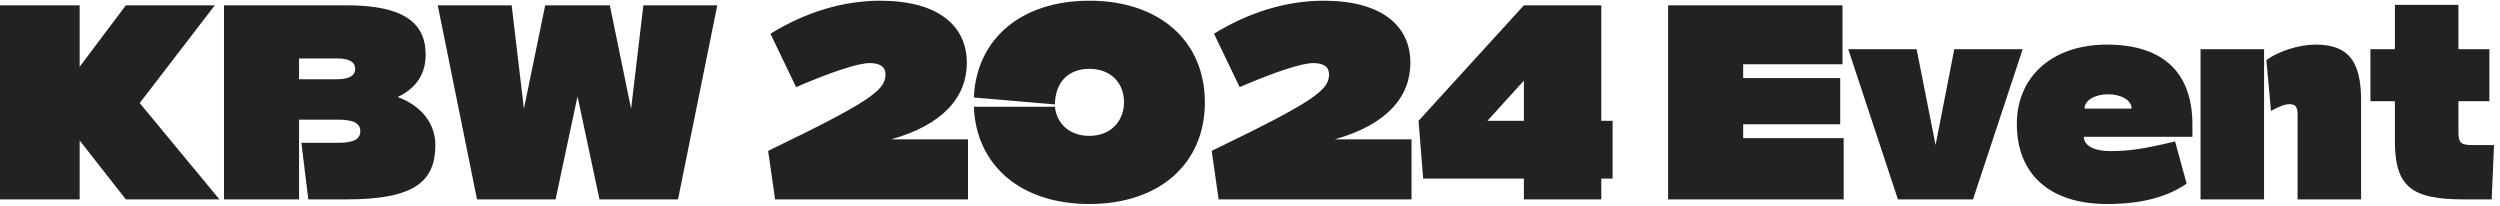 <svg width="303" height="25" viewBox="0 0 303 25" fill="none" xmlns="http://www.w3.org/2000/svg">
<path d="M9.654 24.165H-0.006V0.645H9.654V8.093L15.254 0.645H26.034L16.934 12.489L26.594 24.165H15.254L9.654 17.025V24.165ZM36.246 24.165H27.146V0.645H42.014C48.762 0.645 51.59 2.661 51.59 6.609C51.59 8.961 50.47 10.669 48.202 11.761C51.058 12.797 52.766 14.981 52.766 17.557C52.766 22.037 50.19 24.165 42.014 24.165H37.366L36.526 17.305H40.978C42.882 17.305 43.666 16.857 43.666 15.905C43.666 14.953 42.882 14.505 40.978 14.505H36.246V24.165ZM36.246 9.605H40.838C42.35 9.605 43.05 9.157 43.05 8.345C43.05 7.533 42.35 7.085 40.838 7.085H36.246V9.605ZM67.335 24.165H57.815L53.055 0.645H62.015L63.499 13.189L66.075 0.645H73.915L76.491 13.189L77.975 0.645H86.935L82.175 24.165H72.655L69.995 11.677L67.335 24.165ZM93.099 18.285C105.391 12.349 107.323 10.949 107.323 9.017C107.323 8.093 106.651 7.645 105.391 7.645C104.047 7.645 100.771 8.709 96.487 10.557L93.379 4.089C97.635 1.457 102.227 0.085 106.679 0.085C113.623 0.085 117.179 3.053 117.179 7.617C117.179 11.677 114.407 15.093 108.023 16.885H117.319V24.165H93.939L93.099 18.285ZM132.03 24.725C123.714 24.725 118.31 20.049 118.03 12.937H127.858C128.054 14.897 129.538 16.465 132.03 16.465C134.69 16.465 136.23 14.617 136.23 12.377C136.23 10.137 134.718 8.345 132.03 8.345C129.51 8.345 127.886 9.941 127.858 12.657L118.03 11.817C118.338 4.733 123.742 0.085 132.03 0.085C140.542 0.085 146.03 4.985 146.03 12.405C146.03 19.825 140.542 24.725 132.03 24.725ZM146.857 18.285C159.149 12.349 161.081 10.949 161.081 9.017C161.081 8.093 160.409 7.645 159.149 7.645C157.805 7.645 154.529 8.709 150.245 10.557L147.137 4.089C151.393 1.457 155.985 0.085 160.437 0.085C167.381 0.085 170.937 3.053 170.937 7.617C170.937 11.677 168.165 15.093 161.781 16.885H171.077V24.165H147.697L146.857 18.285ZM171.928 14.645L184.696 0.645H194.076V14.645H195.448V21.645H194.076V24.165H184.696V21.645H172.488L171.928 14.645ZM180.272 14.645H184.696V9.773L180.272 14.645ZM223.313 7.785H211.273V9.465H223.033V15.065H211.273V16.745H223.453V24.165H202.173V0.645H223.313V7.785ZM230.028 24.165L224.008 5.965H232.296L234.592 17.585L236.86 5.965H245.148L239.128 24.165H230.028ZM252.56 16.577C252.56 17.669 253.848 18.313 255.78 18.313C257.936 18.313 259.84 18.061 263.62 17.137L265.02 22.261C262.556 23.941 259.42 24.725 255.36 24.725C248.472 24.725 244.44 21.141 244.44 15.037C244.44 9.241 248.78 5.405 255.36 5.405C262.136 5.405 265.72 8.765 265.72 15.093V16.577H252.56ZM252.644 13.161H258.356C258.356 12.125 257.04 11.425 255.5 11.425C253.96 11.425 252.644 12.125 252.644 13.161ZM266.705 24.165V5.965H274.405V24.165H266.705ZM274.685 7.281C276.113 6.217 278.661 5.405 280.621 5.405C284.625 5.405 286.165 7.393 286.165 12.181V24.165H278.465V13.889C278.465 12.937 278.213 12.629 277.457 12.629C276.953 12.629 276.337 12.853 275.245 13.441L274.685 7.281ZM287.294 5.965H290.262V0.589H297.962V5.965H301.714V12.265H297.962V15.989C297.962 17.305 298.242 17.585 299.698 17.585H302.274L301.994 24.165H298.606C292.306 24.165 290.262 22.653 290.262 17.109V12.265H287.294V5.965Z" fill="#222222"/>
</svg>
